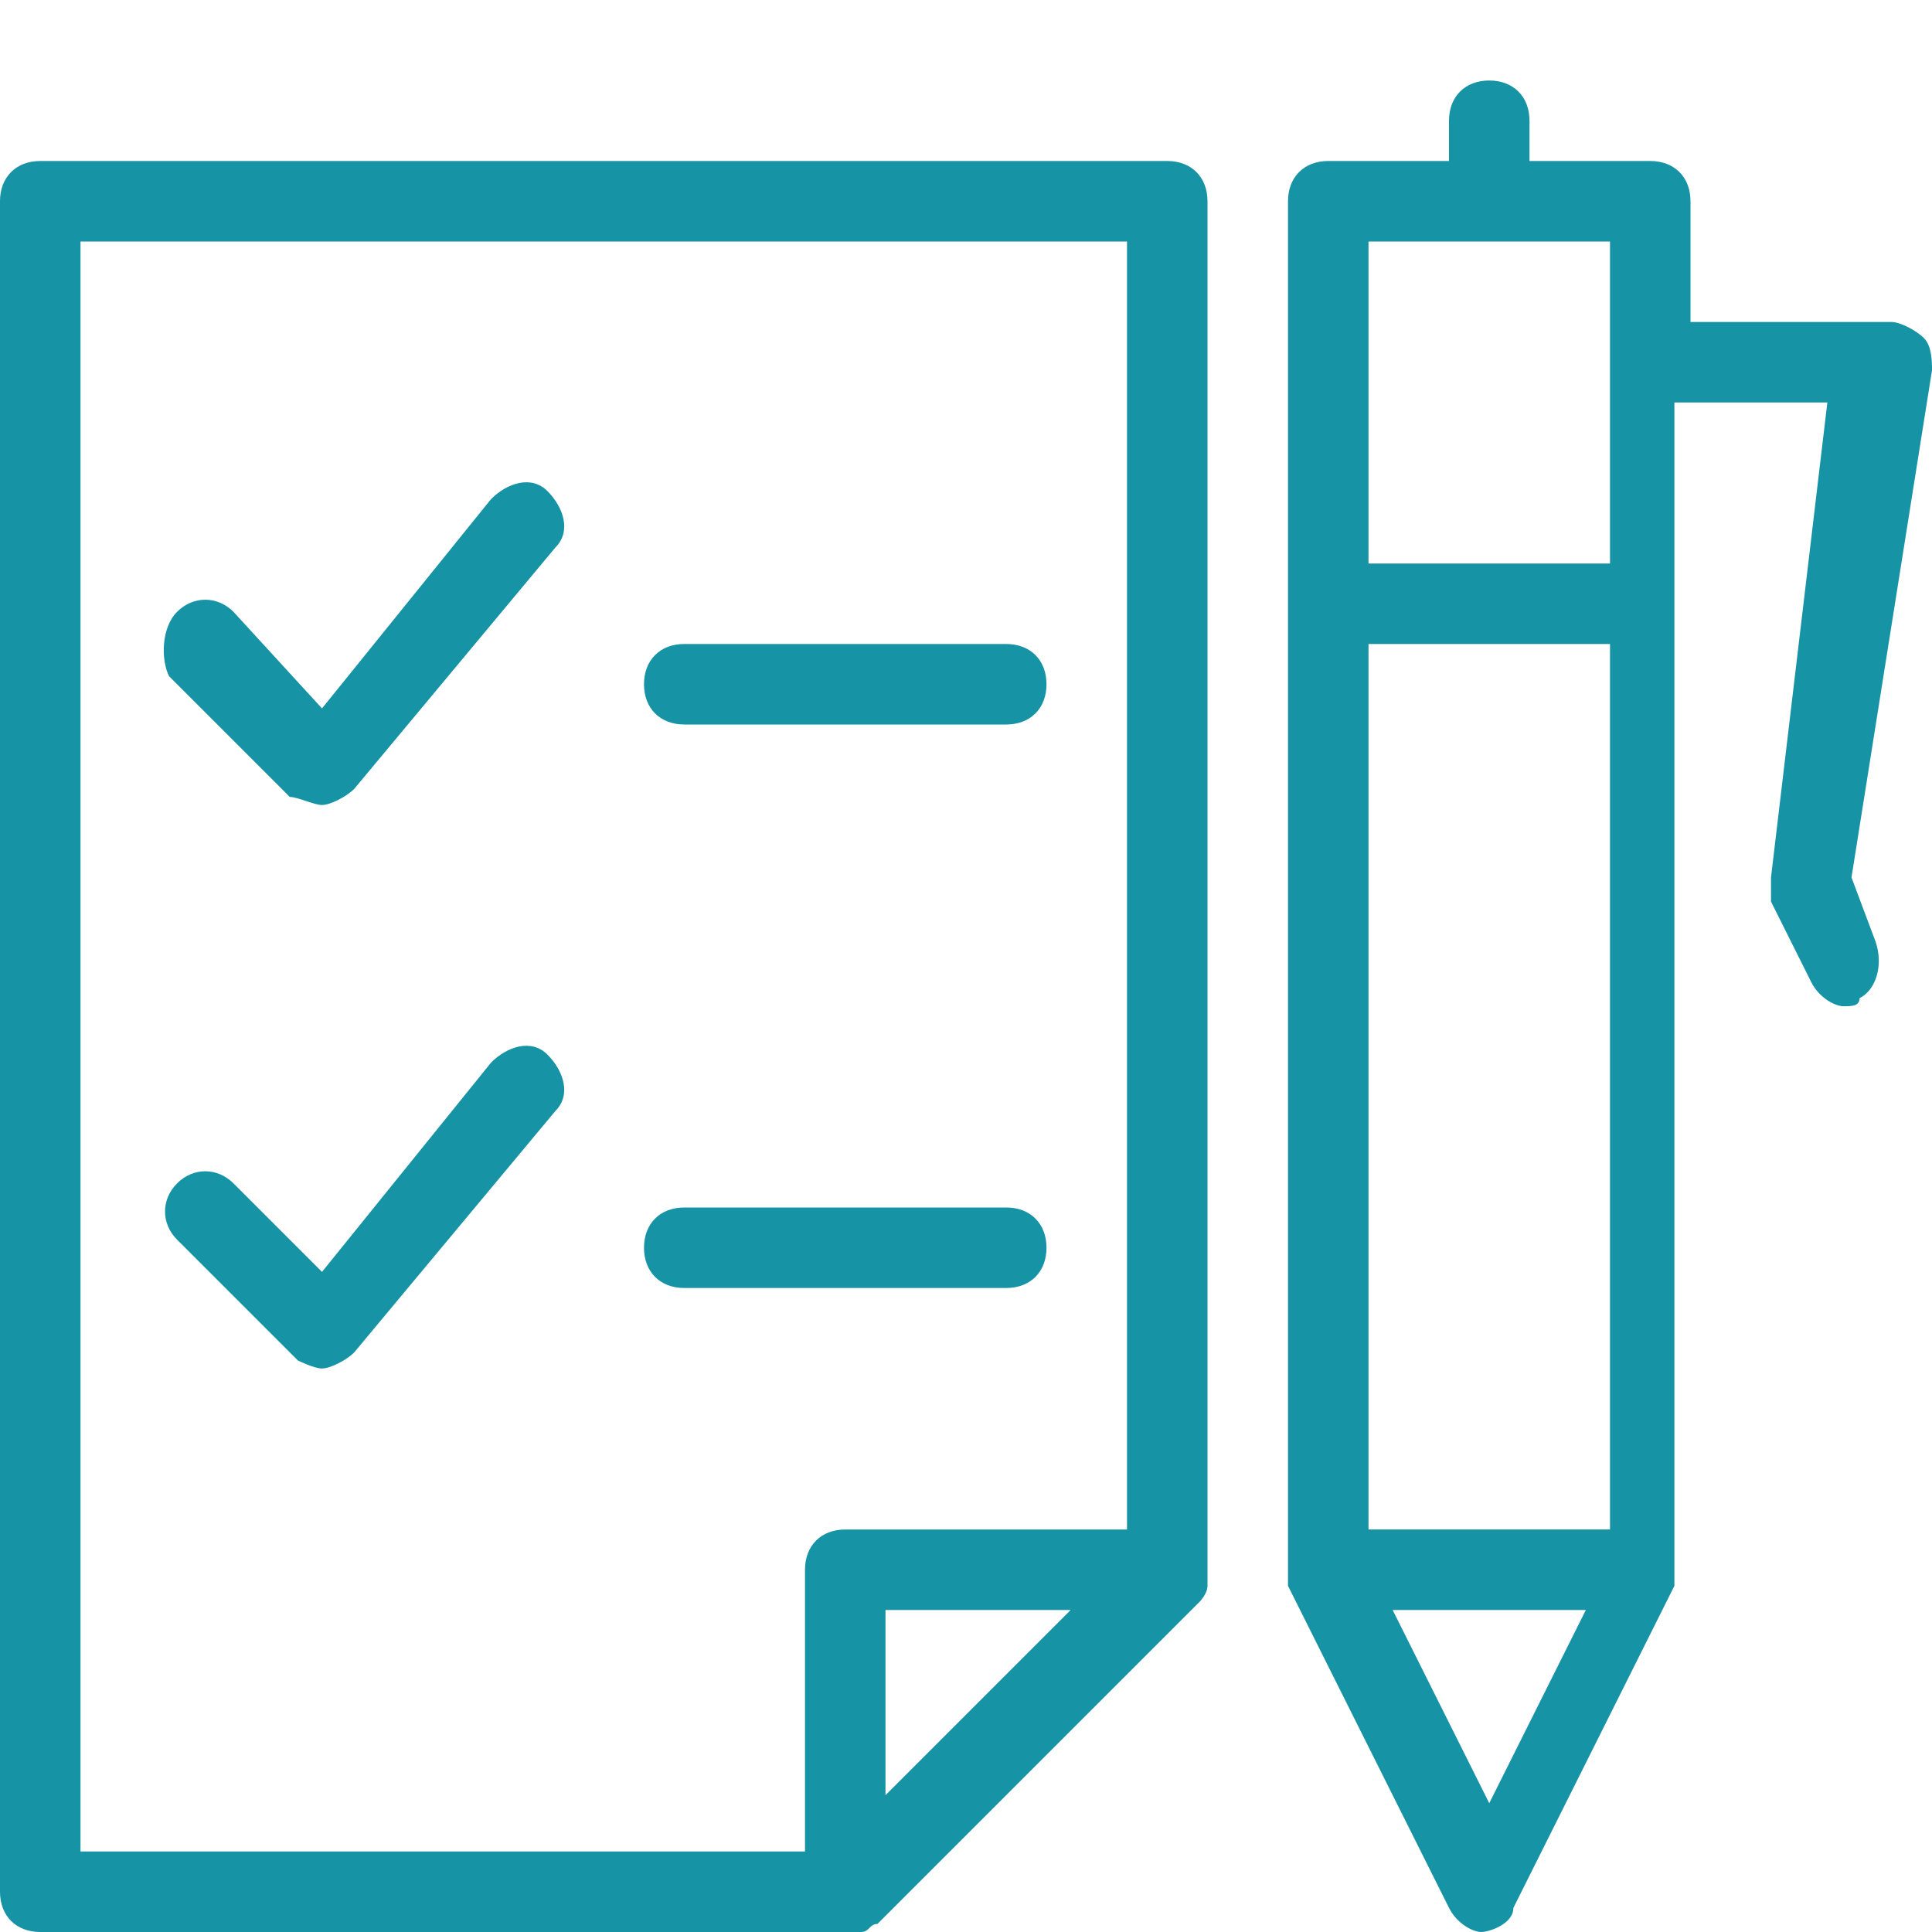 <?xml version="1.0" encoding="utf-8"?>
<!-- Generator: Adobe Illustrator 21.0.0, SVG Export Plug-In . SVG Version: 6.00 Build 0)  -->
<svg version="1.1" id="Layer_1" xmlns="http://www.w3.org/2000/svg" xmlns:xlink="http://www.w3.org/1999/xlink" x="0px" y="0px"
	 viewBox="0 0 24 24" style="enable-background:new 0 0 24 24;" xml:space="preserve">
<style type="text/css">
	.st0{fill:#1693A5;}
	.st1{fill:none;}
</style>
<g>
	<path class="st0" d="M23,10.9l1-6.3c0-0.1,0-0.3-0.1-0.4C23.8,4.1,23.6,4,23.5,4H21V2.5C21,2.2,20.8,2,20.5,2H19V1.5
		C19,1.2,18.8,1,18.5,1S18,1.2,18,1.5V2h-1.5C16.2,2,16,2.2,16,2.5v17c0,0,0,0,0,0c0,0,0,0.1,0,0.1c0,0,0,0.1,0,0.1c0,0,0,0,0,0l2,4
		c0.1,0.2,0.3,0.3,0.4,0.3s0.4-0.1,0.4-0.3l2-4c0,0,0,0,0,0c0,0,0-0.1,0-0.1c0,0,0-0.1,0-0.1c0,0,0,0,0,0V5h1.9L22,10.9
		c0,0.1,0,0.2,0,0.3l0.5,1c0.1,0.2,0.3,0.3,0.4,0.3c0.1,0,0.2,0,0.2-0.1c0.2-0.1,0.3-0.4,0.2-0.7L23,10.9z M17,8h3v11h-3V8z M20,3v4
		h-3V3H20z M18.5,22.4L17.3,20h2.4L18.5,22.4z"/>
	<path class="st0" d="M14.5,2h-14C0.2,2,0,2.2,0,2.5v21C0,23.8,0.2,24,0.5,24h10c0.1,0,0.1,0,0.2,0c0.1,0,0.1-0.1,0.2-0.1l4-4
		c0,0,0.1-0.1,0.1-0.2c0-0.1,0-0.1,0-0.2v-17C15,2.2,14.8,2,14.5,2z M1,3h13v16h-3.5c-0.3,0-0.5,0.2-0.5,0.5V23H1V3z M13.3,20
		L11,22.3V20H13.3z"/>
	<path class="st0" d="M6.1,6.2L4,8.8L2.9,7.6c-0.2-0.2-0.5-0.2-0.7,0S2,8.2,2.1,8.4l1.5,1.5C3.7,9.9,3.9,10,4,10c0,0,0,0,0,0
		c0.1,0,0.3-0.1,0.4-0.2l2.5-3C7.1,6.6,7,6.3,6.8,6.1C6.6,5.9,6.3,6,6.1,6.2z"/>
	<path class="st0" d="M8.5,9h4C12.8,9,13,8.8,13,8.5S12.8,8,12.5,8h-4C8.2,8,8,8.2,8,8.5S8.2,9,8.5,9z"/>
	<path class="st0" d="M6.1,13.2L4,15.8l-1.1-1.1c-0.2-0.2-0.5-0.2-0.7,0s-0.2,0.5,0,0.7l1.5,1.5C3.7,16.9,3.9,17,4,17c0,0,0,0,0,0
		c0.1,0,0.3-0.1,0.4-0.2l2.5-3c0.2-0.2,0.1-0.5-0.1-0.7C6.6,12.9,6.3,13,6.1,13.2z"/>
	<path class="st0" d="M12.5,16c0.3,0,0.5-0.2,0.5-0.5S12.8,15,12.5,15h-4C8.2,15,8,15.2,8,15.5S8.2,16,8.5,16H12.5z"/>
</g>
<g id="Frames-24px">
	<rect class="st1" width="24" height="24"/>
</g>
</svg>
